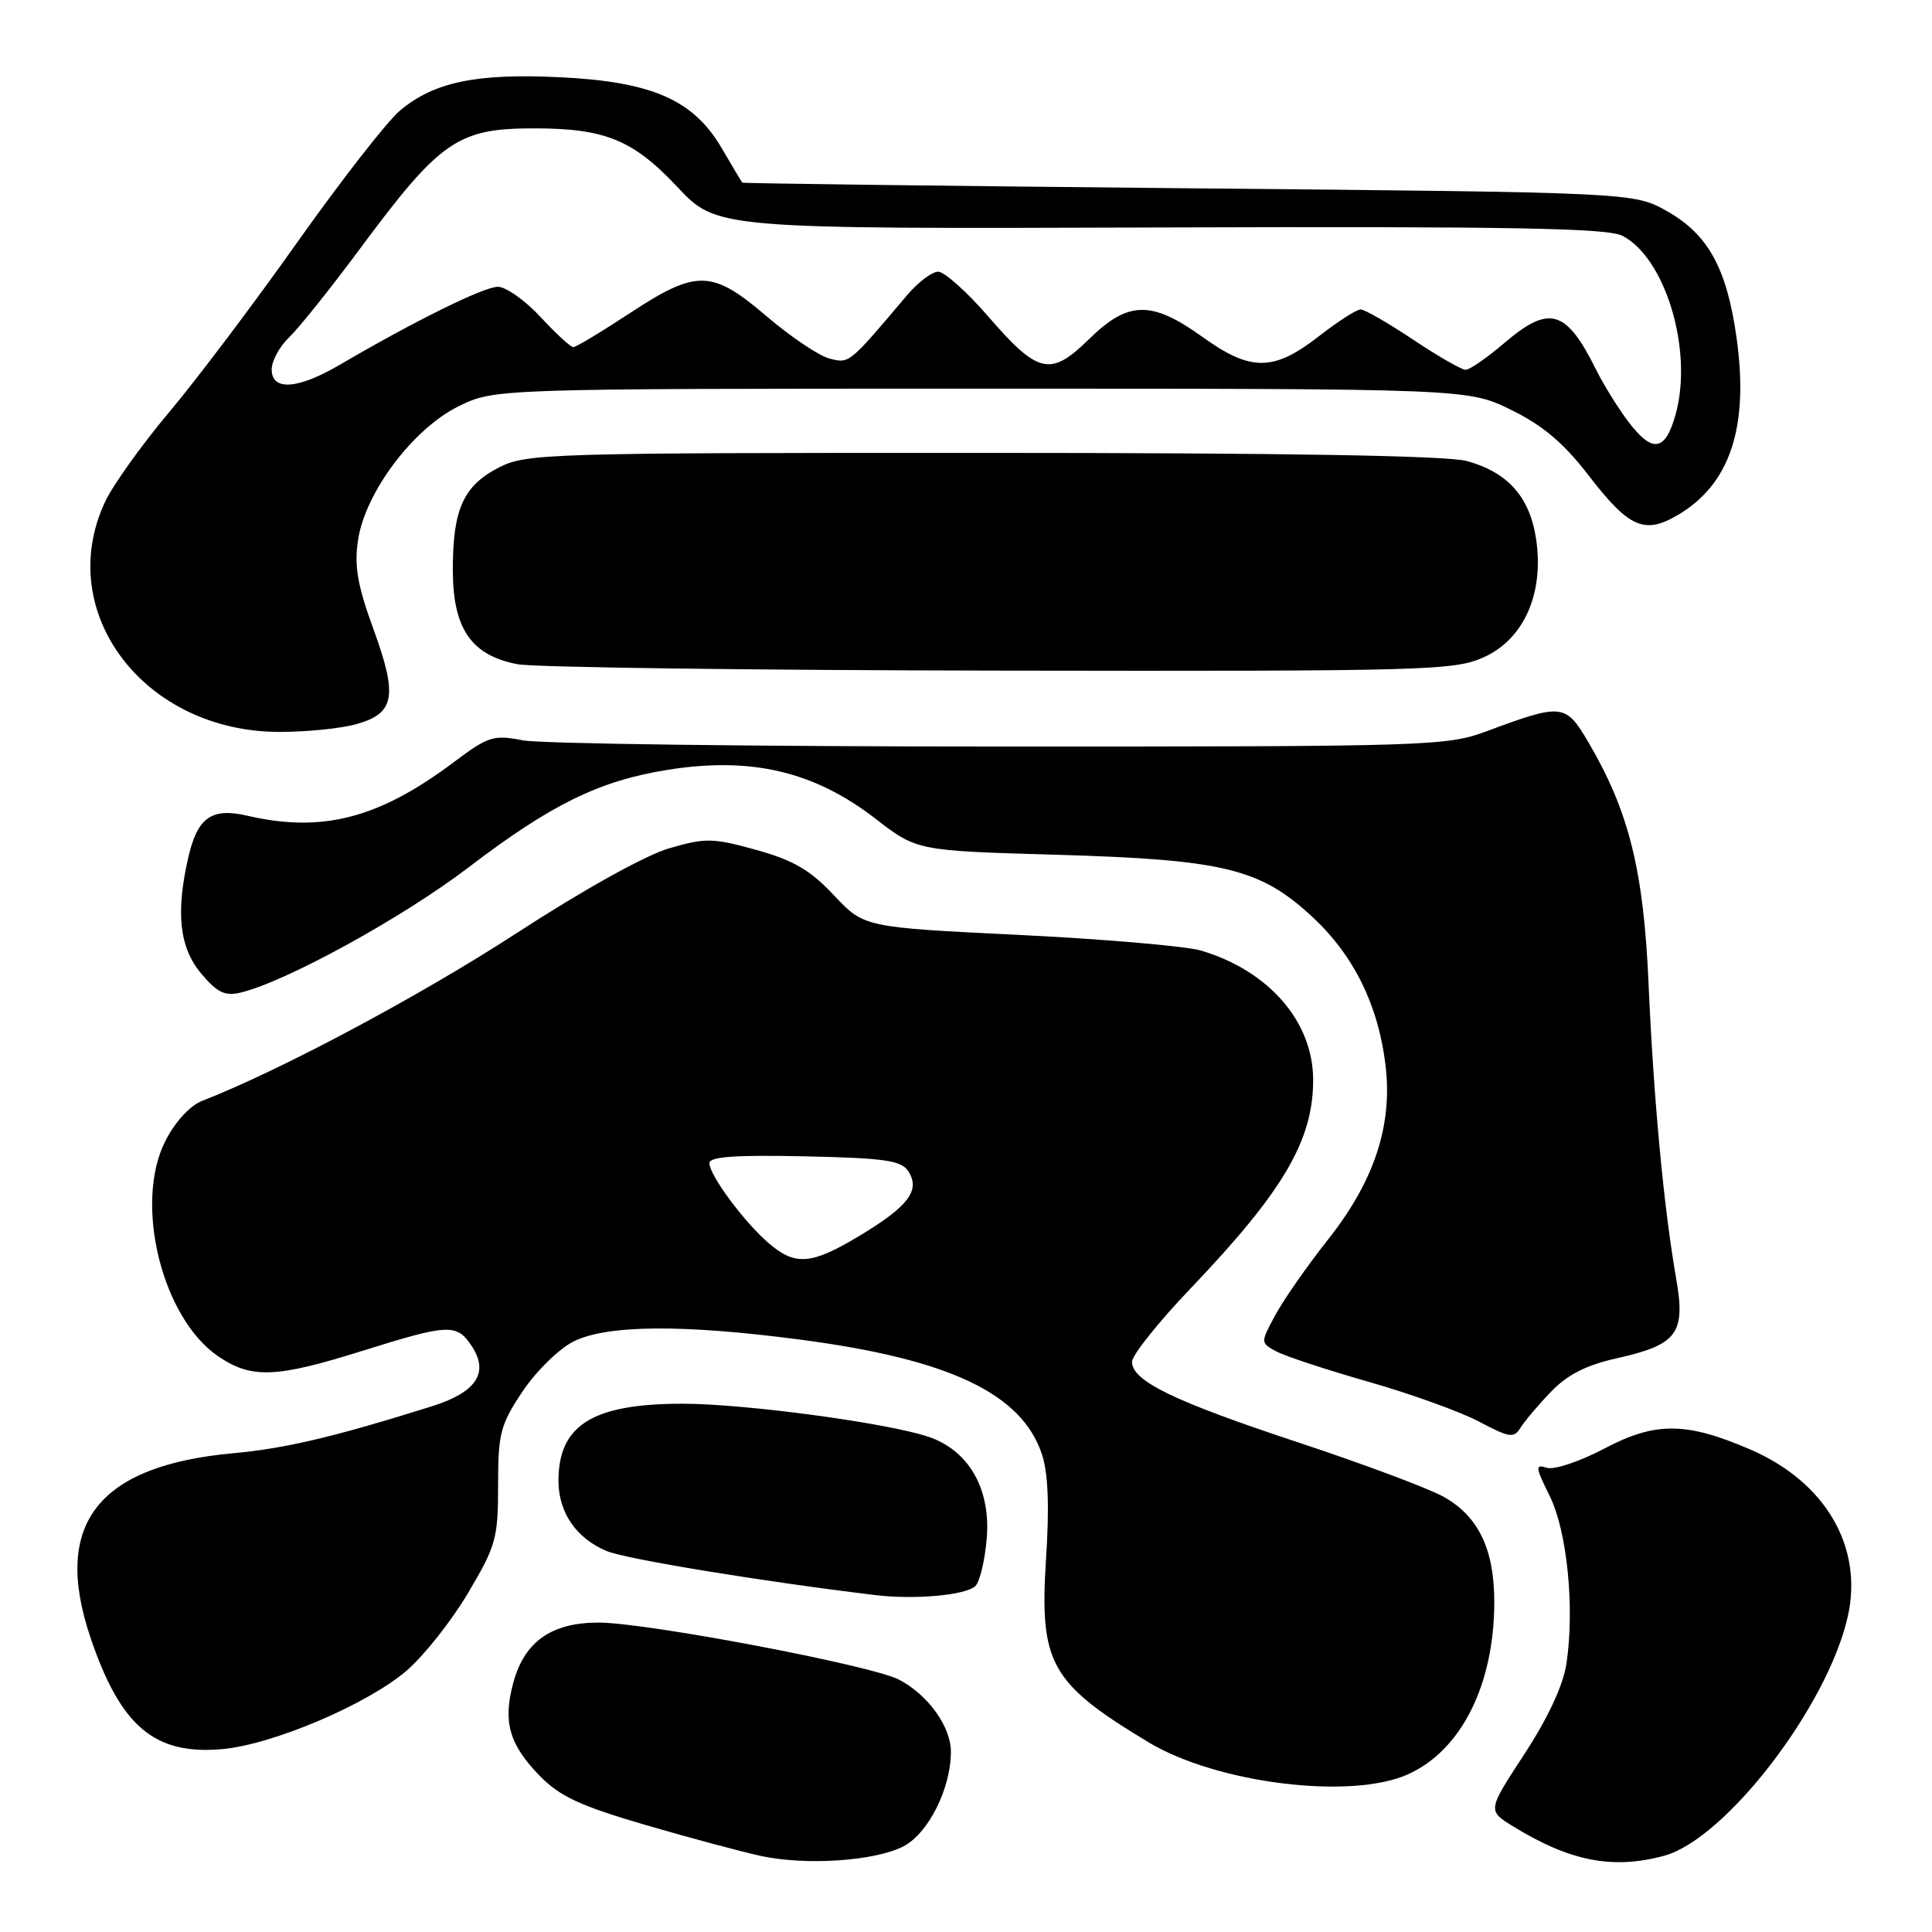 <?xml version="1.0" encoding="UTF-8" standalone="no"?>
<!DOCTYPE svg PUBLIC "-//W3C//DTD SVG 1.1//EN" "http://www.w3.org/Graphics/SVG/1.1/DTD/svg11.dtd" >
<svg xmlns="http://www.w3.org/2000/svg" xmlns:xlink="http://www.w3.org/1999/xlink" version="1.1" viewBox="0 0 256 256">
 <g >
 <path fill="currentColor"
d=" M 119.71 244.65 C 123.01 242.94 126.00 236.98 126.00 232.11 C 126.00 228.77 122.94 224.54 119.10 222.55 C 115.43 220.65 85.64 215.00 79.32 215.00 C 73.05 215.00 69.47 217.53 68.00 223.02 C 66.62 228.14 67.47 231.15 71.49 235.28 C 74.16 238.03 76.84 239.28 85.64 241.85 C 91.61 243.59 98.53 245.44 101.00 245.96 C 107.01 247.21 115.97 246.58 119.71 244.65 Z  M 220.50 245.90 C 228.65 243.69 242.17 226.08 244.84 214.20 C 246.92 204.96 241.88 196.35 231.89 192.05 C 223.42 188.40 219.33 188.38 212.61 191.93 C 209.35 193.65 205.93 194.80 204.97 194.49 C 203.39 193.99 203.43 194.36 205.34 198.22 C 207.66 202.90 208.67 213.04 207.56 220.46 C 207.13 223.30 205.12 227.63 202.00 232.41 C 197.10 239.90 197.10 239.90 200.44 241.97 C 208.00 246.63 213.69 247.75 220.50 245.90 Z  M 186.60 235.09 C 193.66 231.89 198.00 223.19 198.00 212.24 C 198.00 205.24 195.86 200.84 191.21 198.29 C 189.17 197.17 180.53 193.94 172.00 191.12 C 155.48 185.65 150.00 182.99 150.00 180.44 C 150.00 179.57 153.51 175.17 157.80 170.68 C 170.06 157.83 174.00 151.12 174.00 143.10 C 174.00 135.38 168.12 128.61 159.12 125.95 C 157.13 125.37 146.28 124.43 135.00 123.88 C 114.50 122.88 114.50 122.88 110.50 118.63 C 107.37 115.29 105.14 113.99 100.22 112.62 C 94.45 111.02 93.50 111.00 88.65 112.41 C 85.51 113.33 77.27 117.91 68.32 123.73 C 55.57 132.01 37.11 141.85 26.79 145.87 C 25.17 146.50 23.21 148.63 21.92 151.17 C 17.70 159.43 21.46 174.70 28.96 179.75 C 33.34 182.71 36.59 182.58 48.00 179.00 C 59.53 175.39 60.53 175.35 62.55 178.43 C 64.82 181.91 63.09 184.50 57.26 186.33 C 44.29 190.40 37.86 191.92 31.00 192.55 C 12.95 194.18 6.91 201.93 11.98 216.96 C 15.96 228.74 20.45 232.56 29.41 231.77 C 36.08 231.19 48.65 225.85 53.87 221.38 C 56.14 219.43 59.81 214.81 62.00 211.11 C 65.72 204.85 66.00 203.86 66.00 196.80 C 66.00 189.92 66.30 188.78 69.25 184.36 C 71.04 181.69 74.08 178.71 76.00 177.75 C 80.42 175.54 90.51 175.46 106.06 177.51 C 125.84 180.11 135.41 184.66 138.07 192.73 C 138.89 195.19 139.06 199.66 138.60 206.67 C 137.72 220.40 139.19 223.03 152.15 230.84 C 161.24 236.32 179.06 238.52 186.60 235.09 Z  M 129.25 210.15 C 129.84 209.56 130.52 206.69 130.75 203.79 C 131.28 197.21 128.32 192.12 122.93 190.35 C 117.35 188.51 98.62 186.00 90.44 186.00 C 78.54 186.00 74.00 188.82 74.00 196.21 C 74.00 200.41 76.35 203.83 80.38 205.52 C 82.96 206.59 100.91 209.54 116.00 211.36 C 121.23 211.99 128.03 211.37 129.25 210.15 Z  M 205.53 184.40 C 207.69 182.15 210.20 180.87 214.27 179.97 C 222.28 178.17 223.38 176.68 222.09 169.35 C 220.46 160.01 219.11 145.59 218.45 130.50 C 217.80 115.37 215.87 107.58 210.51 98.42 C 207.45 93.21 207.03 93.16 197.00 96.89 C 191.69 98.86 189.48 98.93 132.50 98.92 C 100.05 98.92 71.60 98.55 69.29 98.10 C 65.39 97.34 64.70 97.56 60.16 100.97 C 50.22 108.44 42.71 110.39 32.79 108.09 C 28.06 106.99 26.18 108.30 24.97 113.53 C 23.26 120.90 23.77 125.57 26.65 128.99 C 28.79 131.53 29.80 132.02 31.90 131.52 C 37.94 130.06 53.34 121.60 62.09 114.93 C 73.03 106.58 79.42 103.45 88.45 102.01 C 99.53 100.24 107.87 102.20 116.00 108.48 C 121.50 112.73 121.50 112.73 140.00 113.26 C 162.25 113.91 167.03 115.08 174.02 121.61 C 179.44 126.69 182.66 133.28 183.60 141.22 C 184.53 149.14 182.09 156.51 175.99 164.22 C 173.26 167.67 170.12 172.17 169.01 174.21 C 167.00 177.93 167.00 177.93 169.14 179.08 C 170.32 179.71 175.83 181.52 181.39 183.11 C 186.95 184.70 193.53 187.07 196.00 188.38 C 200.04 190.52 200.60 190.60 201.50 189.15 C 202.05 188.27 203.86 186.13 205.53 184.40 Z  M 47.19 95.96 C 52.31 94.54 52.73 92.27 49.49 83.38 C 47.37 77.58 46.92 75.00 47.44 71.57 C 48.38 65.26 54.73 56.81 60.74 53.85 C 65.50 51.50 65.50 51.50 130.00 51.50 C 194.50 51.50 194.50 51.50 200.25 54.32 C 204.45 56.38 207.21 58.72 210.51 63.01 C 215.83 69.92 217.88 70.84 222.27 68.27 C 229.26 64.19 231.78 56.58 230.09 44.66 C 228.80 35.55 226.34 31.07 220.92 28.00 C 216.50 25.50 216.50 25.50 157.50 24.95 C 125.05 24.64 98.43 24.30 98.35 24.20 C 98.26 24.09 97.03 22.02 95.61 19.60 C 91.86 13.21 86.36 10.81 74.11 10.23 C 63.08 9.70 57.48 10.88 52.99 14.66 C 51.29 16.09 45.19 23.92 39.43 32.05 C 33.68 40.18 26.01 50.35 22.38 54.66 C 18.75 58.97 14.95 64.30 13.92 66.50 C 7.08 81.11 19.09 96.97 37.00 96.98 C 40.58 96.99 45.16 96.53 47.19 95.96 Z  M 196.63 87.08 C 201.94 84.67 204.62 78.60 203.54 71.42 C 202.71 65.86 199.82 62.60 194.38 61.09 C 191.81 60.37 170.18 60.01 130.21 60.01 C 72.73 60.00 69.75 60.09 66.16 61.92 C 61.41 64.34 60.00 67.44 60.00 75.49 C 60.00 83.29 62.42 86.83 68.56 88.01 C 70.73 88.43 99.50 88.81 132.50 88.86 C 189.14 88.95 192.73 88.85 196.63 87.08 Z  M 101.88 164.75 C 98.63 161.97 94.00 155.72 94.00 154.13 C 94.00 153.26 97.40 153.02 106.64 153.22 C 117.41 153.46 119.45 153.76 120.39 155.25 C 121.96 157.75 120.34 159.87 113.89 163.75 C 107.52 167.58 105.40 167.76 101.88 164.75 Z  M 215.67 55.75 C 214.33 53.96 212.45 50.92 211.50 49.00 C 207.51 40.98 205.30 40.34 199.27 45.50 C 197.02 47.42 194.74 49.00 194.20 49.00 C 193.67 49.00 190.53 47.20 187.24 45.00 C 183.94 42.80 180.82 41.00 180.29 41.00 C 179.76 41.00 177.27 42.60 174.75 44.56 C 168.76 49.23 165.74 49.25 159.34 44.65 C 152.57 39.79 149.49 39.85 144.30 44.94 C 139.19 49.95 137.56 49.58 130.90 41.88 C 128.10 38.65 125.13 36.00 124.31 36.00 C 123.49 36.00 121.62 37.42 120.16 39.15 C 112.47 48.25 112.56 48.18 109.95 47.52 C 108.56 47.18 104.82 44.67 101.63 41.95 C 94.33 35.71 92.34 35.66 83.45 41.50 C 79.68 43.98 76.31 46.00 75.96 46.00 C 75.61 46.00 73.66 44.20 71.62 42.00 C 69.58 39.80 67.04 38.00 65.97 38.00 C 64.12 38.00 54.97 42.51 45.00 48.35 C 39.44 51.60 36.00 51.83 36.00 48.95 C 36.00 47.83 37.04 45.91 38.31 44.70 C 39.58 43.49 43.79 38.23 47.67 33.00 C 58.36 18.58 60.66 17.00 70.82 17.01 C 80.17 17.01 83.90 18.54 89.74 24.76 C 94.98 30.34 94.98 30.34 153.74 30.14 C 200.40 29.99 213.01 30.22 215.00 31.25 C 220.68 34.22 224.33 46.36 222.07 54.75 C 220.69 59.87 218.96 60.14 215.67 55.75 Z "/>
</g>
</svg>